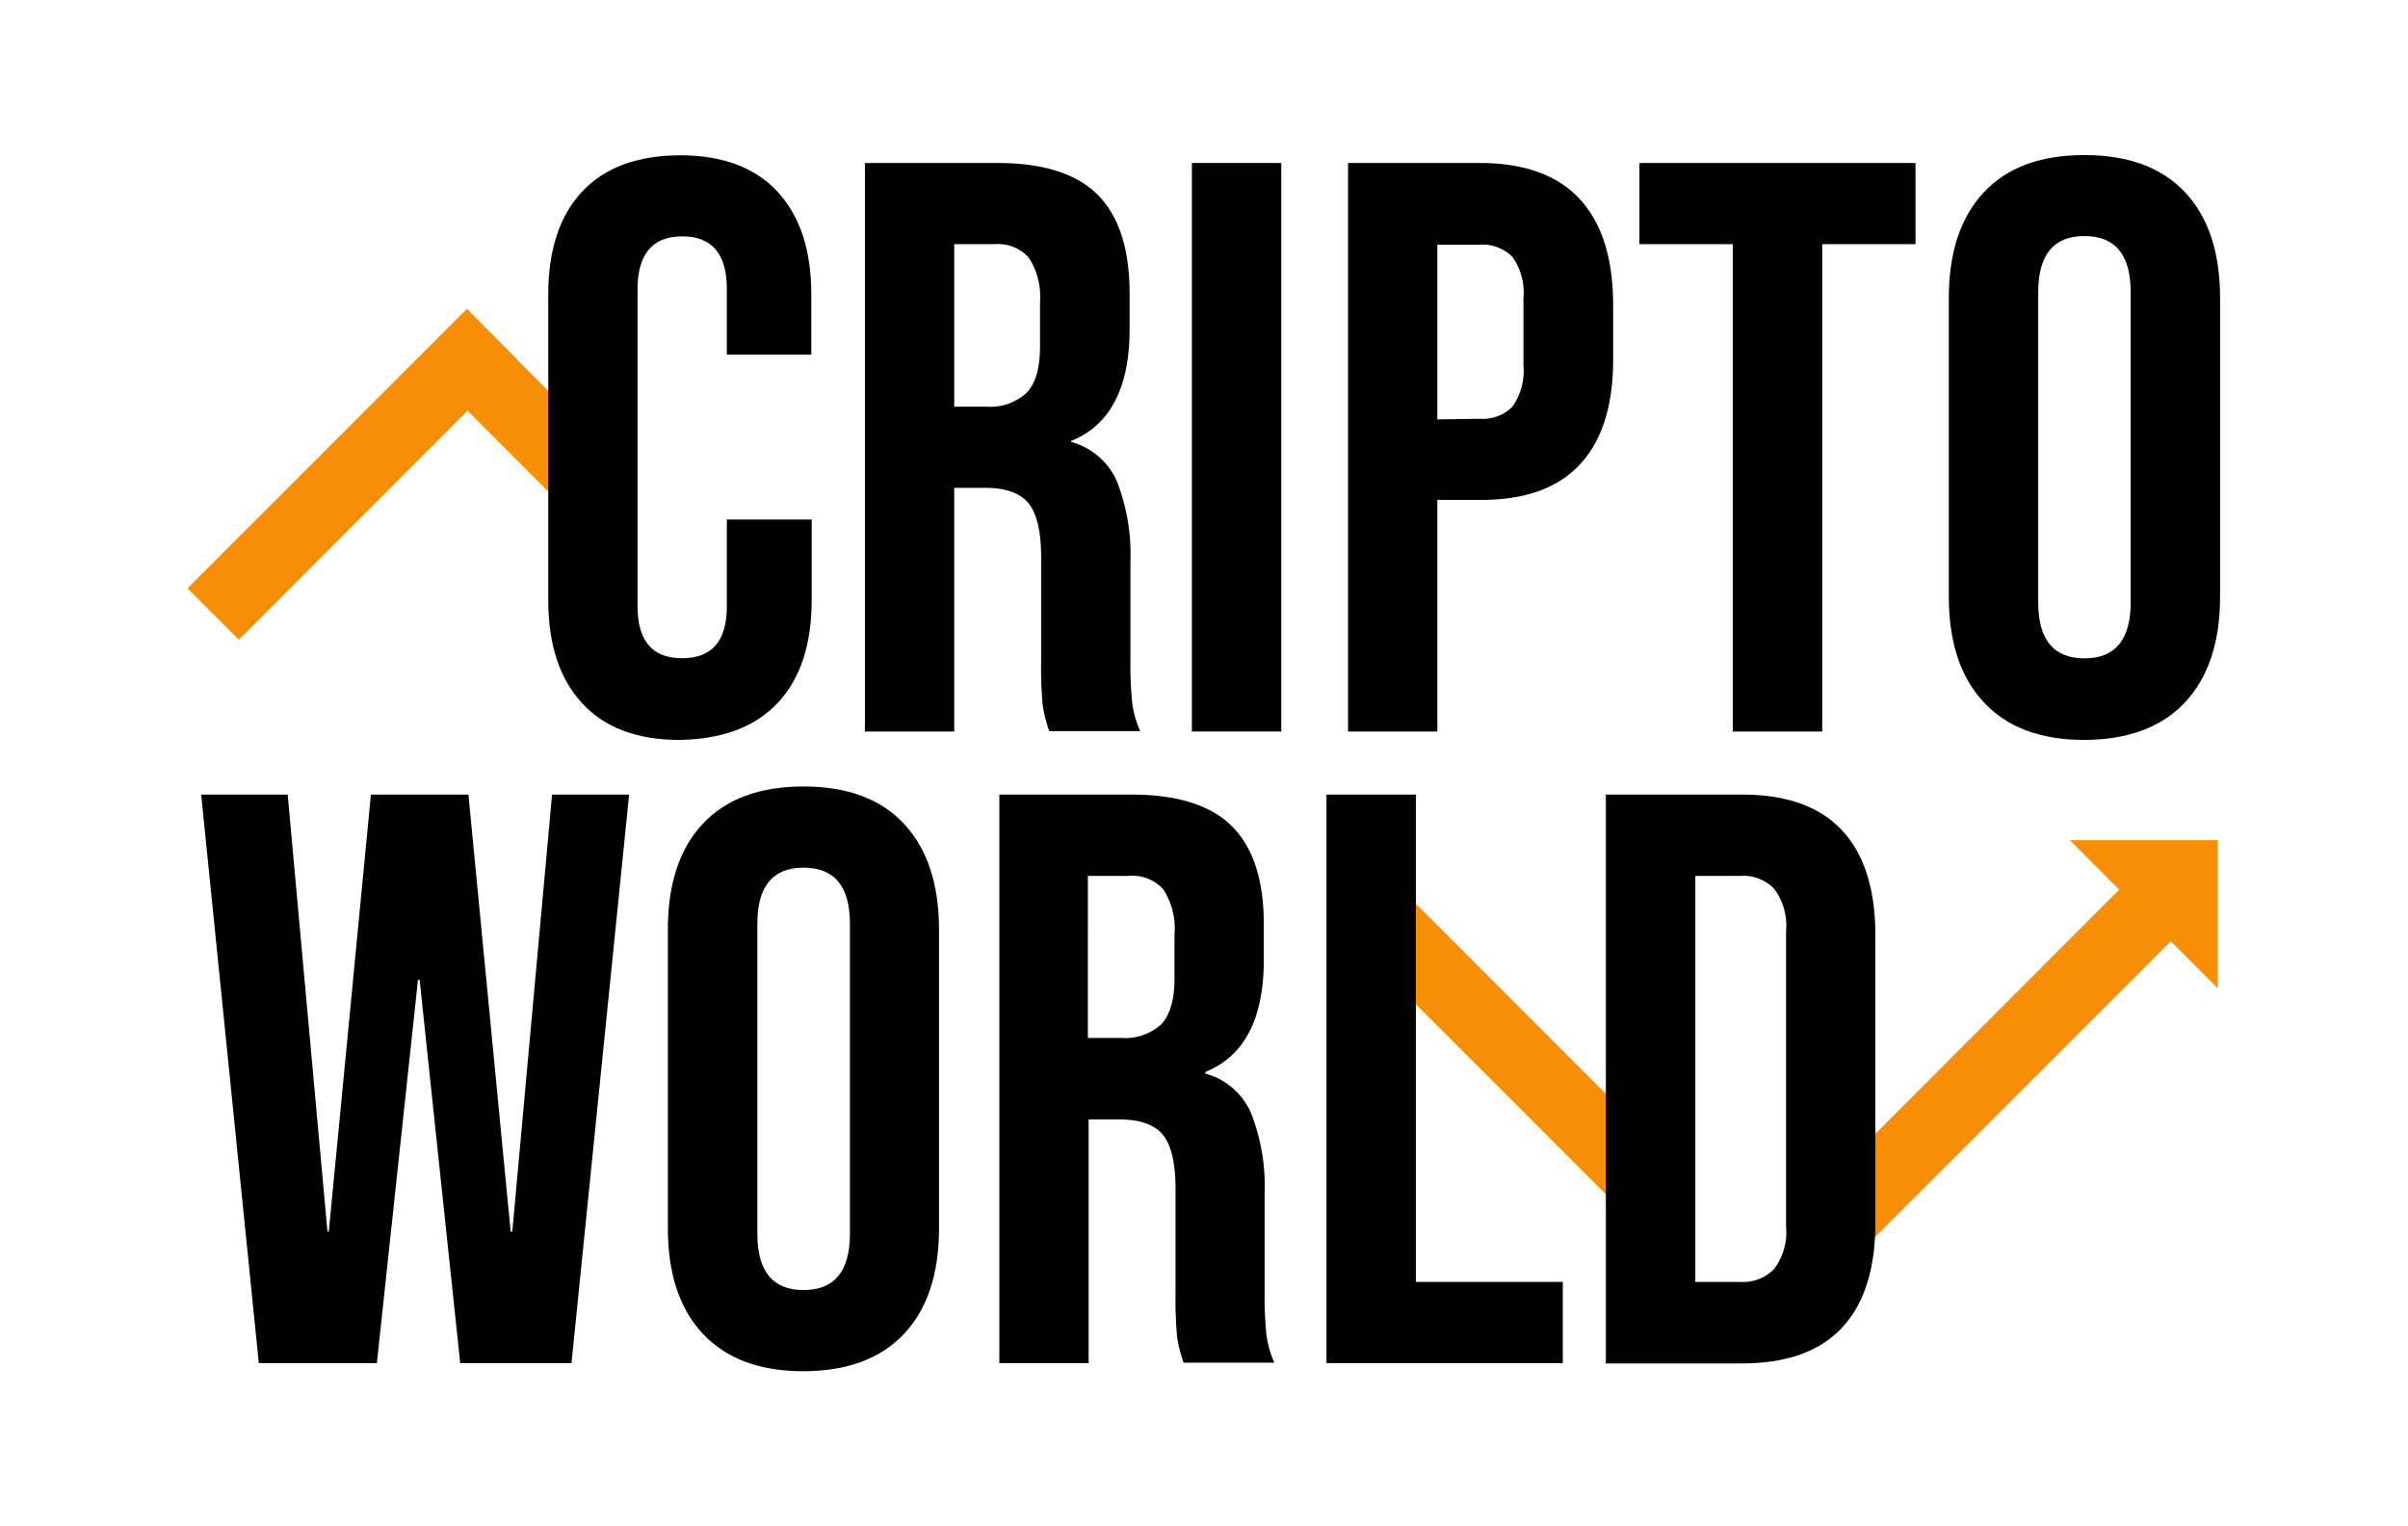 <svg id="Capa_1" data-name="Capa 1" xmlns="http://www.w3.org/2000/svg" viewBox="0 0 234.36 148.5"><defs><style>.cls-1{fill:#f88e05;}</style></defs><path class="cls-1" d="M163.4,113.54l-4.89,4.89L131.25,91.17l4.89-4.89Z"/><path class="cls-1" d="M61.42,46.09,56.53,51,42.44,36.89,47.33,32Z"/><path class="cls-1" d="M23.25,62.25l-5-5,27.2-27.2,4.95,5Z"/><path class="cls-1" d="M207.82,85l5.05,5-32.1,32.09-5-5Z"/><polygon class="cls-1" points="215.85 96.17 201.45 81.76 215.85 81.76 215.85 96.17"/><path d="M56.64,68.41q-3.28-3.55-3.28-10V28.66q0-6.48,3.28-10t9.52-3.55q6.24,0,9.52,3.55t3.28,10v5.85H70.74v-6.4Q70.74,23,66.4,23t-4.35,5.14V59q0,5.06,4.35,5.05T70.74,59V50.55H79v7.82q0,6.48-3.28,10T66.16,72Q59.92,72,56.64,68.41Z"/><path d="M84.18,15.86H97.06q6.72,0,9.8,3.12t3.08,9.6V32q0,8.61-5.69,10.91V43a6.82,6.82,0,0,1,4.47,3.88,19.61,19.61,0,0,1,1.3,7.82v9.72a35.7,35.7,0,0,0,.16,3.83,9.51,9.51,0,0,0,.79,2.89h-8.85a12.86,12.86,0,0,1-.64-2.53,40.19,40.19,0,0,1-.15-4.27V54.26c0-2.52-.41-4.29-1.23-5.29s-2.22-1.5-4.23-1.5h-3V71.18H84.18ZM96,39.57a5.18,5.18,0,0,0,3.91-1.35c.87-.89,1.31-2.39,1.31-4.5V29.45a7.05,7.05,0,0,0-1.07-4.35,4,4,0,0,0-3.36-1.34H92.87V39.57Z"/><path d="M116,15.86h8.7V71.18H116Z"/><path d="M131.2,15.86H144q6.48,0,9.72,3.48T157,29.53V35q0,6.72-3.24,10.2T144,48.65h-4.11V71.18H131.2ZM144,40.75a4.09,4.09,0,0,0,3.2-1.18,6,6,0,0,0,1.07-4V29a6,6,0,0,0-1.07-4,4.09,4.09,0,0,0-3.2-1.19h-4.11v17Z"/><path d="M168.65,23.76h-9.09v-7.9h26.87v7.9h-9.08V71.18h-8.7Z"/><path d="M193.07,68.33q-3.4-3.63-3.4-10.27V29q0-6.64,3.4-10.28t9.8-3.63q6.4,0,9.8,3.63T216.07,29V58.06q0,6.63-3.4,10.27T202.87,72Q196.46,72,193.07,68.33Zm14.3-9.72V28.43q0-5.46-4.5-5.46t-4.5,5.46V58.61c0,3.64,1.5,5.45,4.5,5.45S207.37,62.25,207.37,58.61Z"/><path d="M19.58,77.32H28l3.87,42.52H32l4.1-42.52h9.49l4.11,42.52h.16l3.87-42.52h7.5l-5.61,55.32H44.79l-3.95-37.3h-.16l-4,37.3H25.19Z"/><path d="M68.41,129.79Q65,126.16,65,119.52V90.44q0-6.64,3.39-10.27t9.8-3.64q6.41,0,9.8,3.64t3.4,10.27v29.08q0,6.65-3.4,10.27t-9.8,3.64Q71.82,133.43,68.41,129.79Zm14.31-9.72V89.89q0-5.46-4.51-5.46t-4.5,5.46v30.18q0,5.46,4.5,5.46T82.72,120.07Z"/><path d="M97.26,77.32h12.88q6.72,0,9.8,3.12T123,90v3.4q0,8.61-5.69,10.91v.16a6.74,6.74,0,0,1,4.46,3.87,19.48,19.48,0,0,1,1.31,7.82v9.72a35.7,35.7,0,0,0,.16,3.83,9.51,9.51,0,0,0,.79,2.89H115.2a12.86,12.86,0,0,1-.64-2.53,40.06,40.06,0,0,1-.15-4.27V115.73q0-3.8-1.23-5.3c-.82-1-2.22-1.5-4.23-1.5h-3v23.71H97.26ZM109.11,101A5.23,5.23,0,0,0,113,99.69c.87-.9,1.31-2.4,1.31-4.51V90.91a7,7,0,0,0-1.07-4.34,4,4,0,0,0-3.36-1.34h-4V101Z"/><path d="M129.1,77.32h8.7v47.42h14.3v7.9h-23Z"/><path d="M156.29,77.32h13.27q6.48,0,9.72,3.48T182.52,91v28q0,6.72-3.24,10.19t-9.72,3.48H156.29Zm13.12,47.42a4.19,4.19,0,0,0,3.27-1.27,6,6,0,0,0,1.15-4.11V90.6a6,6,0,0,0-1.15-4.11,4.18,4.18,0,0,0-3.27-1.26H165v39.51Z"/></svg>